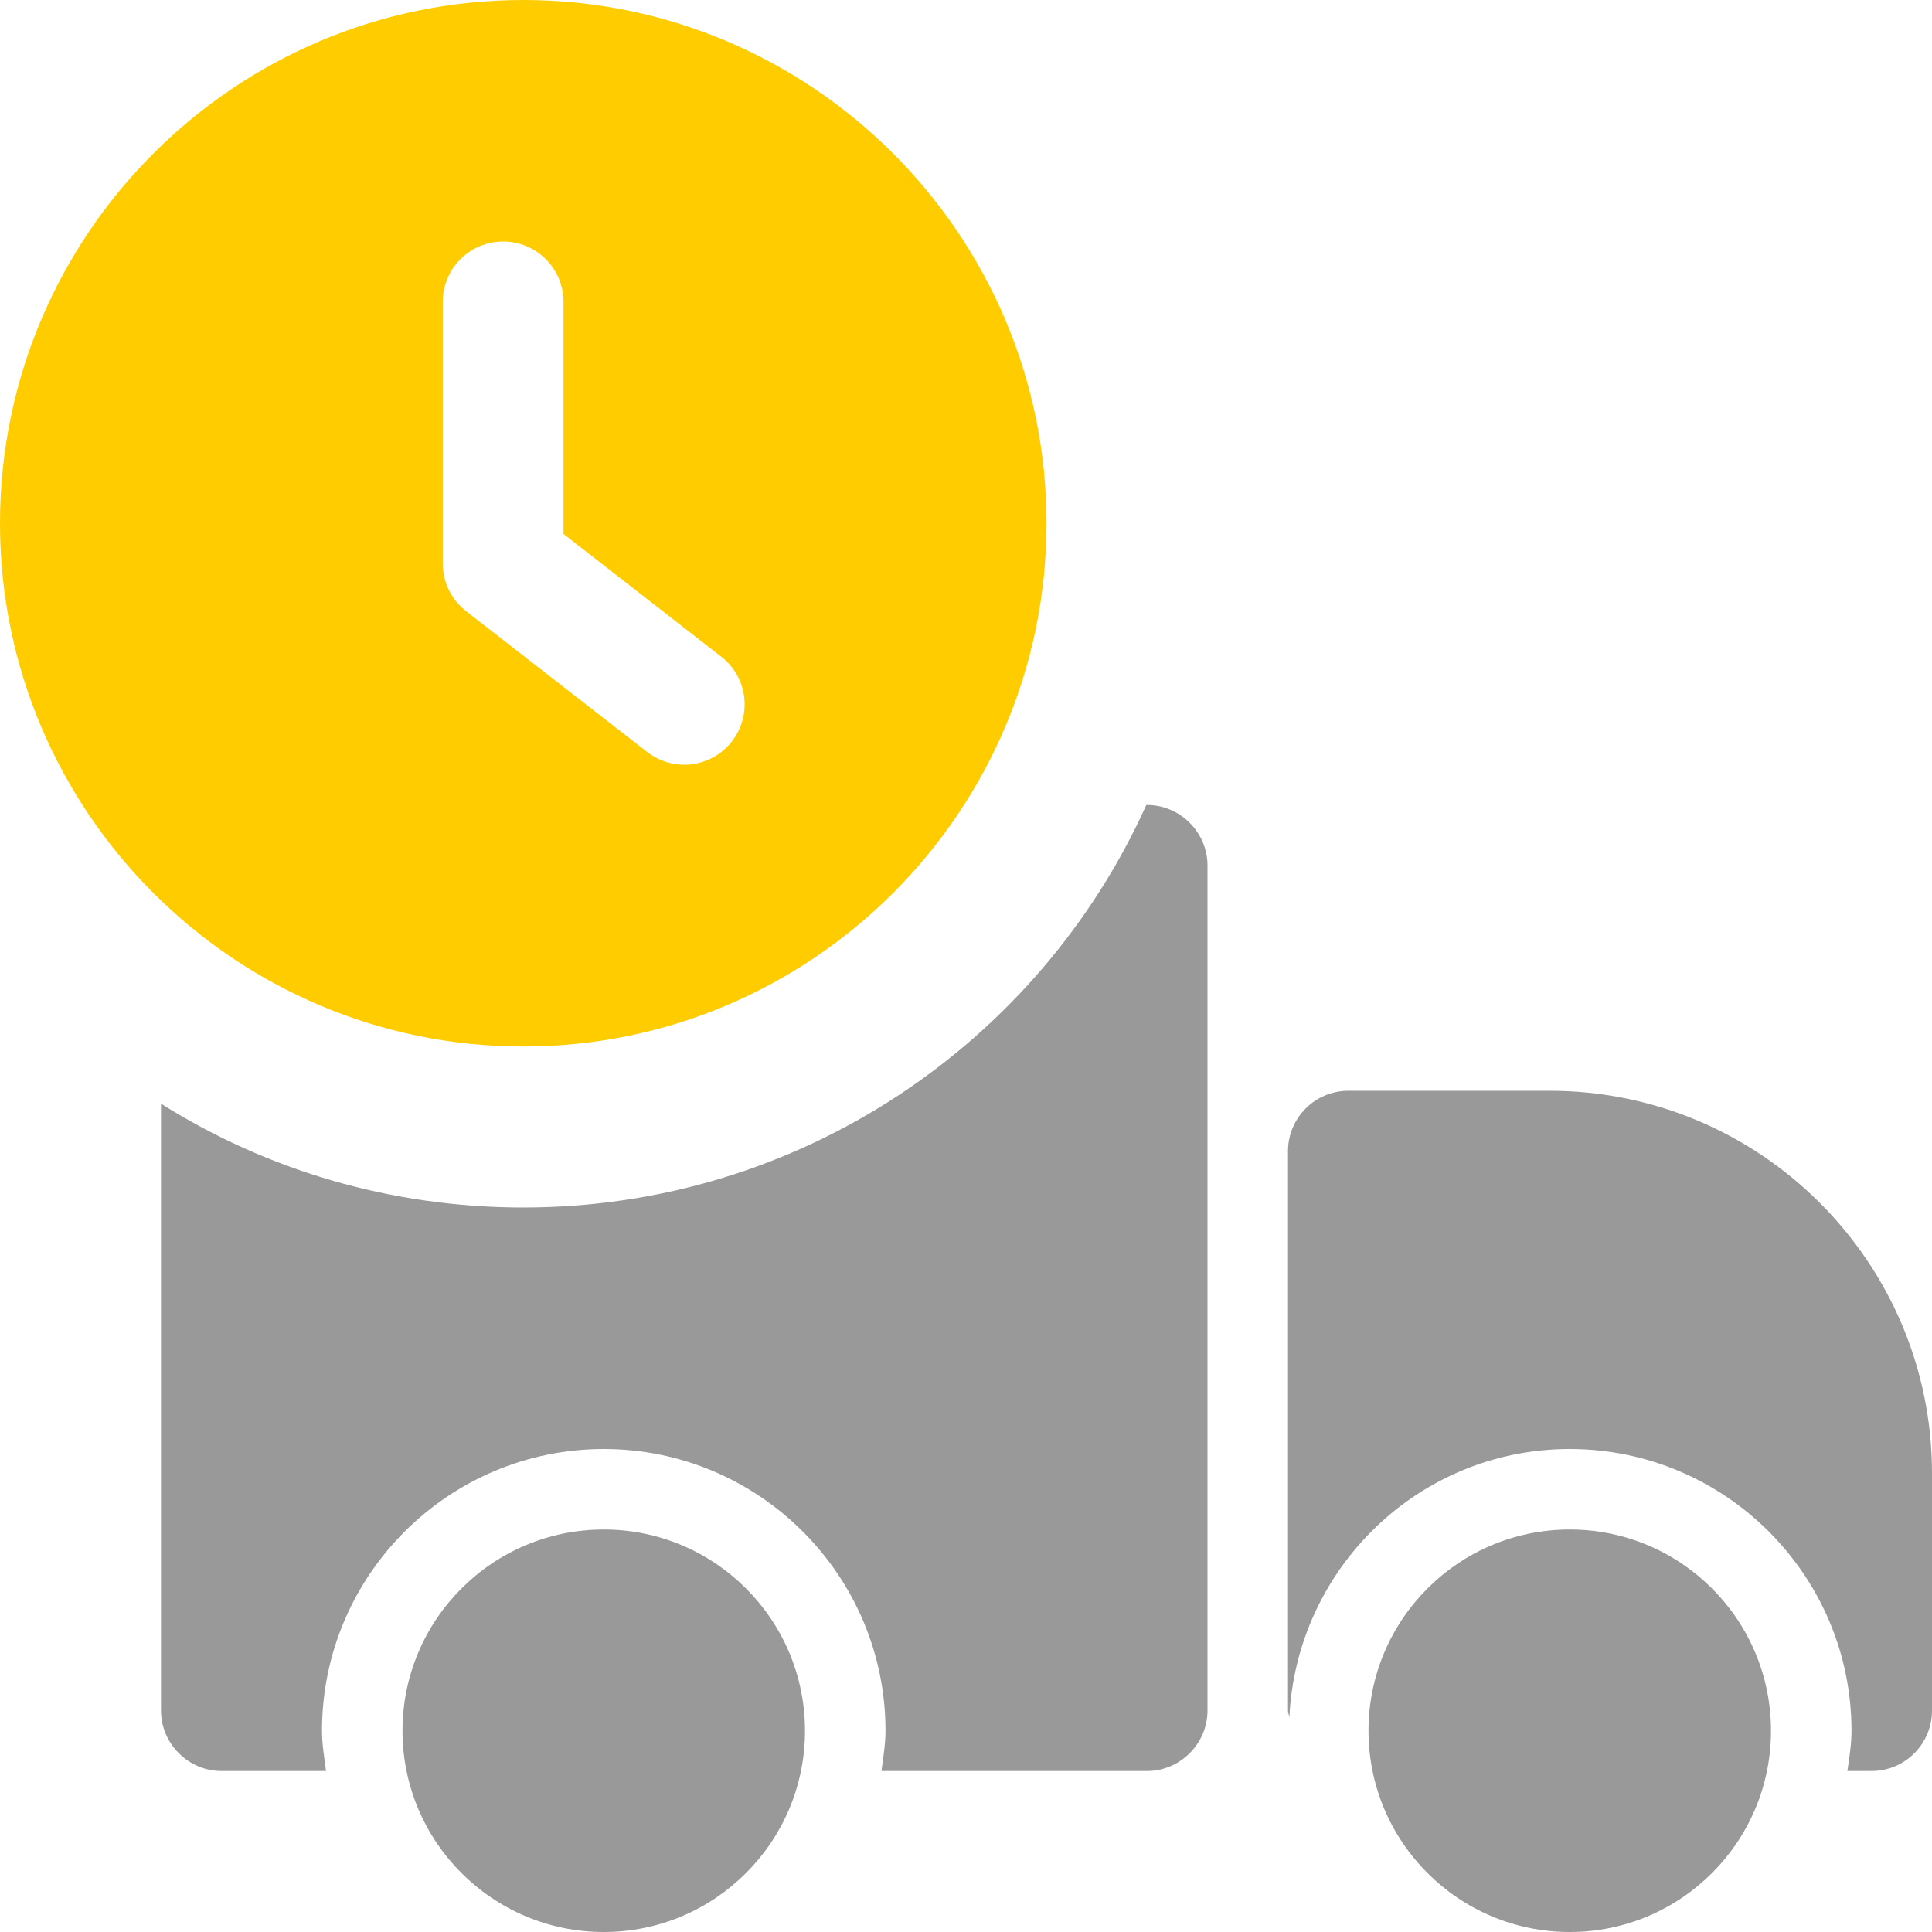<svg id="bold" enable-background="new 0 0 24 24" height="512" viewBox="0 0 24 24" width="512" xmlns="http://www.w3.org/2000/svg"><g><g><g>
<path fill="#ffcc00" d="m6.5 0c-3.584 0-6.5 2.916-6.5 6.5s2.916 6.5 6.5 6.5 6.5-2.916 6.5-6.5-2.916-6.5-6.5-6.5zm2.592 9.21c-.148.19-.369.29-.592.29-.161 0-.323-.052-.46-.158l-2.25-1.75c-.183-.142-.29-.361-.29-.592v-3.25c0-.414.336-.75.75-.75s.75.336.75.75v2.883l1.96 1.525c.328.254.386.725.132 1.052z"/></g></g></g><g><g><g>
<path fill="#999" d="m7.5 19c-1.38 0-2.5 1.12-2.5 2.5s1.12 2.5 2.5 2.5 2.5-1.12 2.5-2.5-1.12-2.5-2.5-2.5z"/></g></g></g><g><g><g>
<path fill="#999" d="m19.5 19c-1.38 0-2.5 1.12-2.5 2.5s1.12 2.5 2.5 2.5 2.5-1.12 2.5-2.5-1.12-2.5-2.5-2.5z"/></g></g></g><g><g><g>
<path fill="#999" d="m15 10.75v10.5c0 .41-.34.75-.75.75h-3.3c.02-.16.05-.33.05-.5 0-1.93-1.57-3.5-3.5-3.5s-3.5 1.57-3.5 3.5c0 .17.03.34.05.5h-1.3c-.41 0-.75-.34-.75-.75v-7.54c1.3.82 2.85 1.29 4.5 1.29 3.44 0 6.41-2.05 7.74-5h.01c.41 0 .75.34.75.75z"/></g></g></g><g><g><g>
<path fill="#999" d="m19.25 13.55h-2.5c-.414 0-.75.336-.75.75v6.95c0 .03.013.055.017.083.089-1.851 1.61-3.333 3.483-3.333 1.93 0 3.5 1.57 3.5 3.5 0 .171-.027.335-.051.5h.301c.414 0 .75-.336.75-.75v-2.95c0-2.619-2.131-4.75-4.75-4.75z"/></g></g></g></svg>